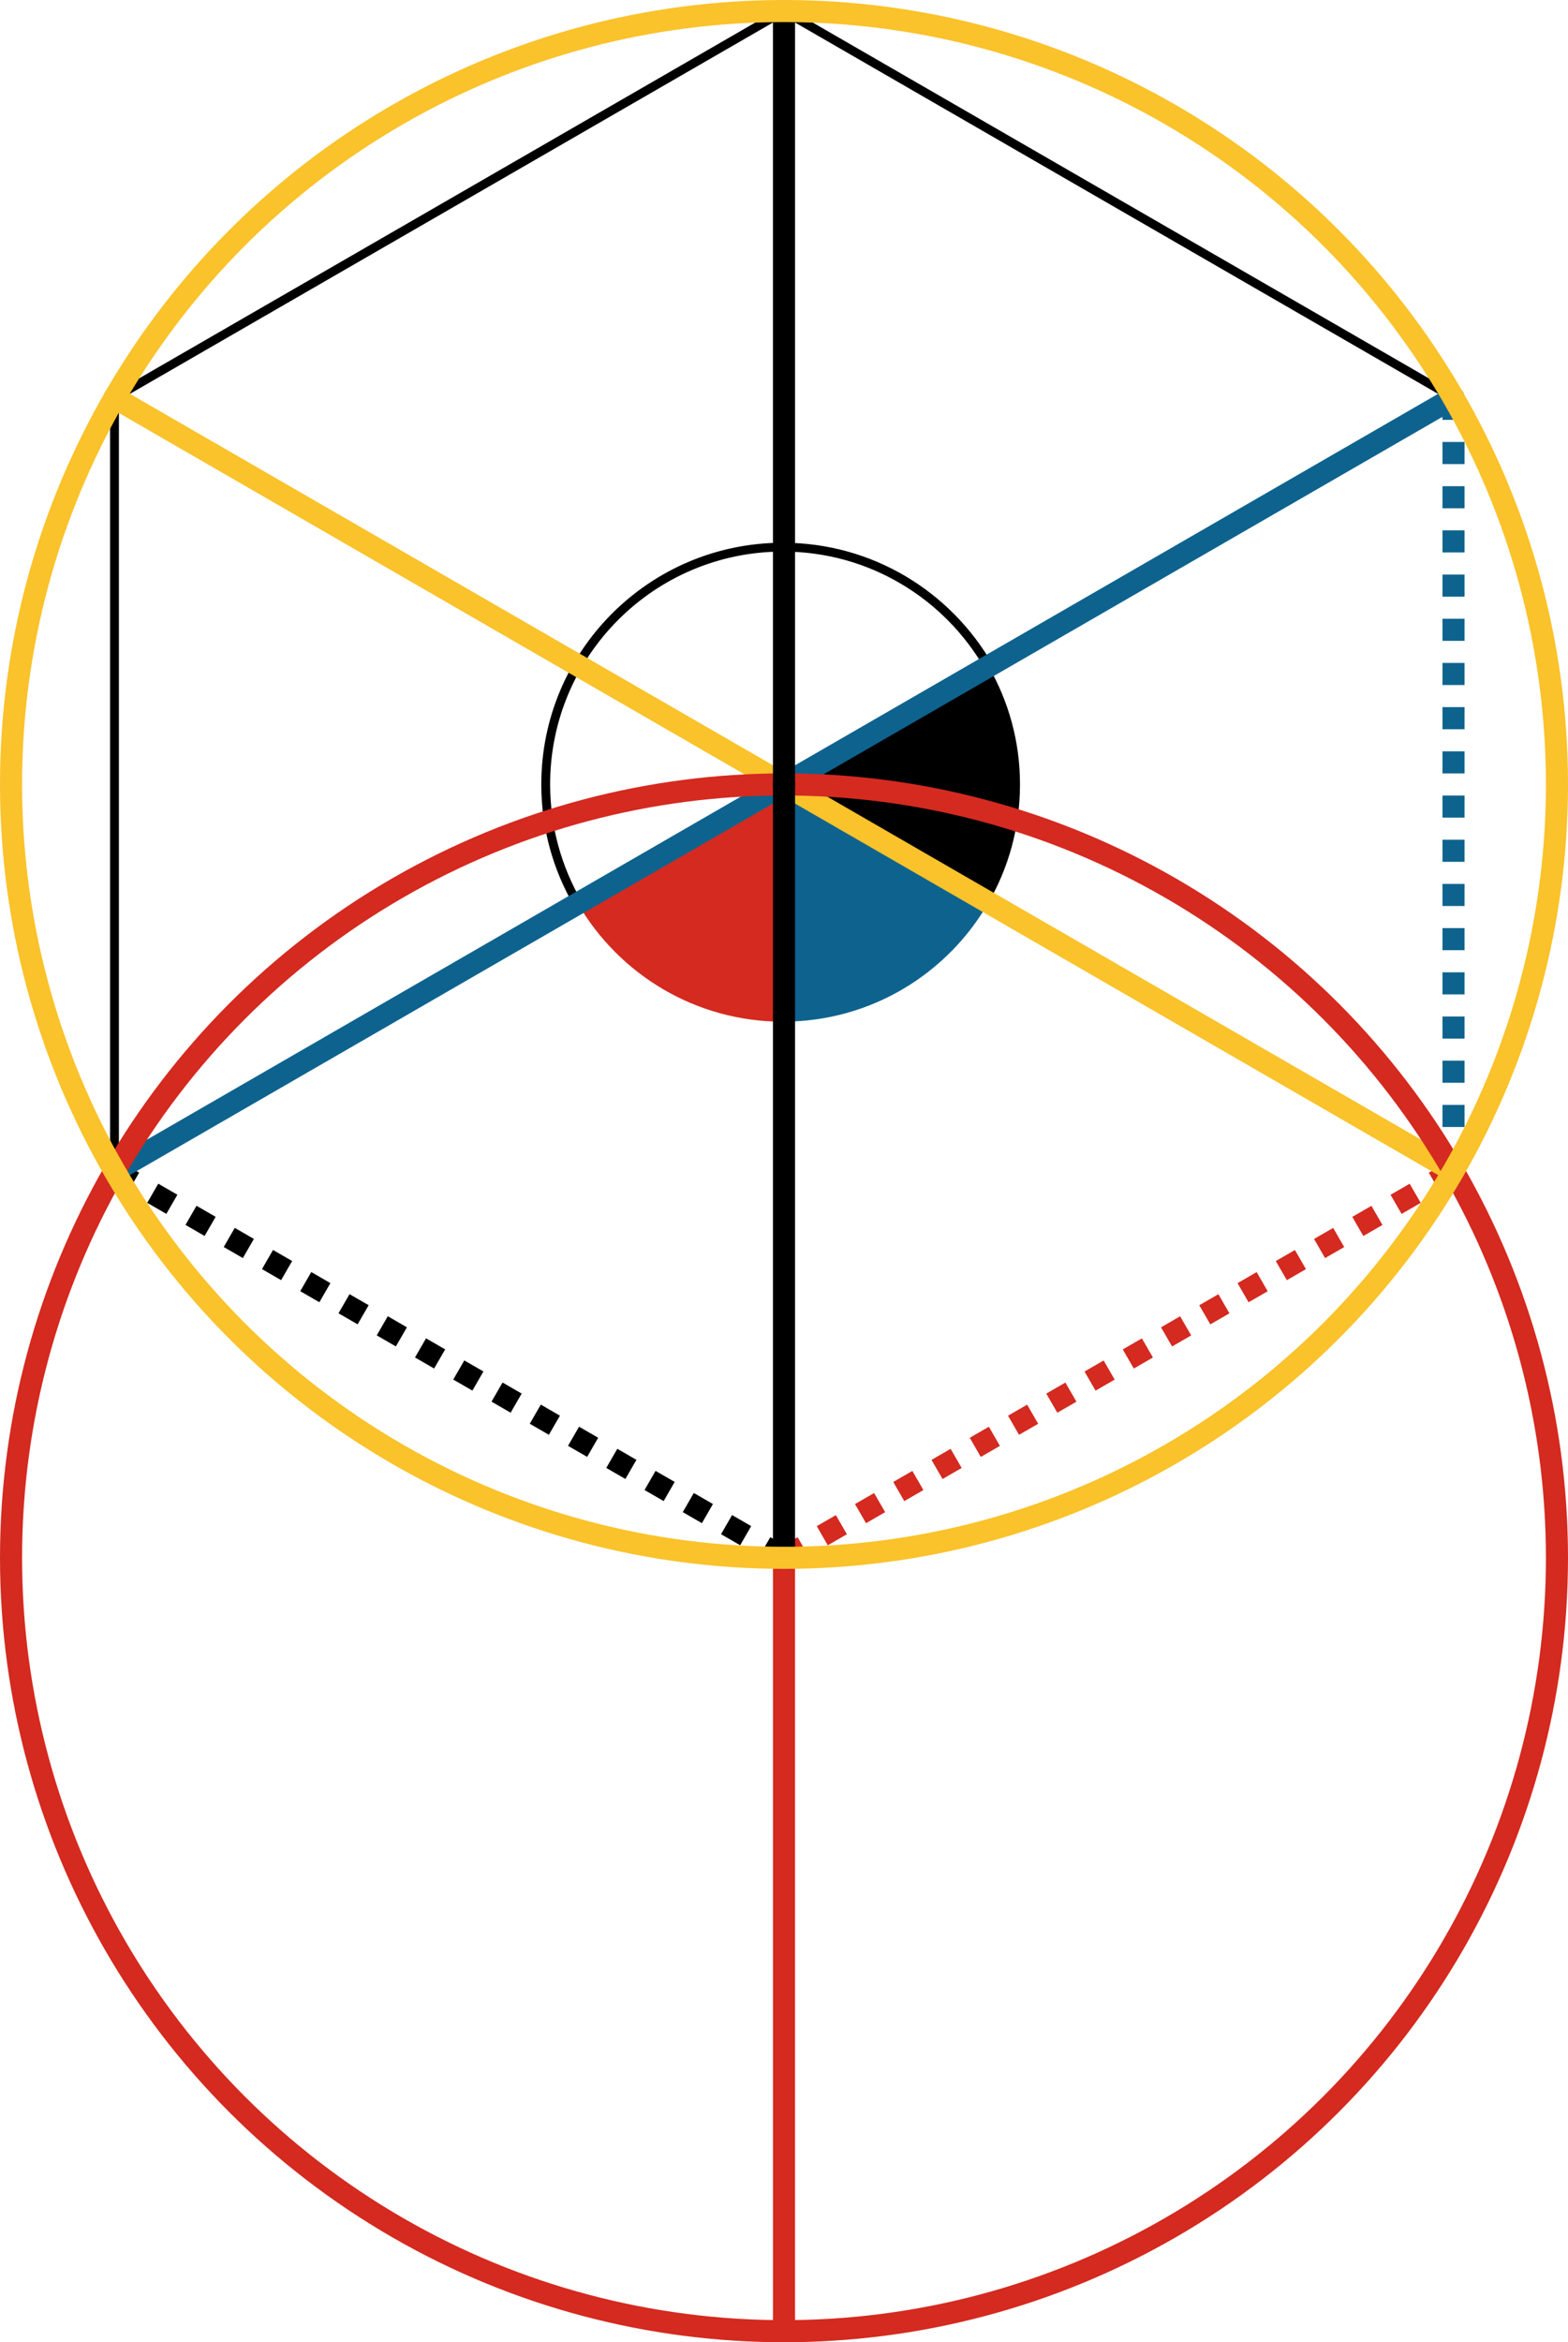 <svg xmlns="http://www.w3.org/2000/svg" viewBox="0 0 355 530" preserveAspectRatio="xMidYMid meet" role="img">
  <title>Proposition 15 figure</title>
  <path class="stroke-black stroke-thin" data-name="angle-outline" d="M223.8,150.77c-9.27-16.11-26.64-26.96-46.56-26.96c-29.65,0-53.69,24.04-53.69,53.69c0,9.83,2.65,19.03,7.26,26.95l46.56-26.88L223.8,150.77z" style="stroke:#000000;stroke-width:2;stroke-opacity:1;stroke-linecap:round;stroke-linejoin:round;fill-opacity:0;"/>
  <path class="fill-red" data-name="angle-red" d="M130.82,204.45c9.3,15.98,26.6,26.74,46.43,26.74c0.09,0,0.17-0.01,0.26-0.01V177.5l-0.13,0.07L130.82,204.45z" style="fill:#d42a20;fill-opacity:1;stroke-opacity:0;"/>
  <path class="fill-black" data-name="angle-black" d="M230.93,177.5c0-9.74-2.6-18.86-7.13-26.73l-46.3,26.73l46.3,26.73C228.33,196.36,230.93,187.24,230.93,177.5z" style="fill:#000000;fill-opacity:1;stroke-opacity:0;"/>
  <path class="fill-blue" data-name="angle-blue" d="M223.8,204.23l-46.3-26.73v53.68C197.31,231.09,214.57,220.27,223.8,204.23z" style="fill:#0e638e;fill-opacity:1;stroke-opacity:0;"/>
  <line class="stroke-black stroke-thin" data-name="line-black-thin" x1="177.5" y1="2.5" x2="25.92" y2="89.99" style="stroke:#000000;stroke-width:2;stroke-opacity:1;stroke-linecap:round;stroke-linejoin:round;fill-opacity:0;"/>
  <line class="stroke-blue stroke-dotted" data-name="line-blue-dotted" x1="329.08" y1="265.01" x2="329.08" y2="89.99" style="stroke:#0e638e;stroke-width:5;stroke-opacity:1;stroke-linecap:butt;stroke-linejoin:round;stroke-dasharray:5;fill-opacity:0;"/>
  <line class="stroke-red stroke-dotted" data-name="line-red-dotted" x1="177.5" y1="352.5" x2="329.08" y2="265.01" style="stroke:#d42a20;stroke-width:5;stroke-opacity:1;stroke-linecap:butt;stroke-linejoin:round;stroke-dasharray:5;fill-opacity:0;"/>
  <line class="stroke-black stroke-dotted" data-name="line-black-dotted" x1="25.92" y1="265.01" x2="177.5" y2="352.5" style="stroke:#000000;stroke-width:5;stroke-opacity:1;stroke-linecap:butt;stroke-linejoin:round;stroke-dasharray:5;fill-opacity:0;"/>
  <line class="stroke-black stroke-thin" data-name="line-black-thin" x1="25.92" y1="265.01" x2="25.92" y2="89.99" style="stroke:#000000;stroke-width:2;stroke-opacity:1;stroke-linecap:round;stroke-linejoin:round;fill-opacity:0;"/>
  <line class="stroke-black stroke-thin" data-name="line-black-thin" x1="329.08" y1="89.99" x2="177.5" y2="2.5" style="stroke:#000000;stroke-width:2;stroke-opacity:1;stroke-linecap:round;stroke-linejoin:round;fill-opacity:0;"/>
  <line class="stroke-blue" data-name="line-blue-right" x1="177.37" y1="177.57" x2="329.08" y2="89.99" style="stroke:#0e638e;stroke-width:5;stroke-opacity:1;stroke-linecap:round;stroke-linejoin:round;fill-opacity:0;"/>
  <line class="stroke-blue" data-name="line-blue-left" x1="25.92" y1="265.01" x2="177.37" y2="177.57" style="stroke:#0e638e;stroke-width:5;stroke-opacity:1;stroke-linecap:round;stroke-linejoin:round;fill-opacity:0;"/>
  <line class="stroke-yellow" data-name="line-yellow-left" x1="177.44" y1="177.46" x2="25.92" y2="89.99" style="stroke:#fac22b;stroke-width:5;stroke-opacity:1;stroke-linecap:round;stroke-linejoin:round;fill-opacity:0;"/>
  <line class="stroke-yellow" data-name="line-yellow-right" x1="329.08" y1="265.01" x2="177.44" y2="177.46" style="stroke:#fac22b;stroke-width:5;stroke-opacity:1;stroke-linecap:round;stroke-linejoin:round;fill-opacity:0;"/>
  <circle class="stroke-red" data-name="circle-red" cx="177.5" cy="352.5" r="175" style="stroke:#d42a20;stroke-width:5;stroke-opacity:1;stroke-linecap:round;stroke-linejoin:round;fill-opacity:0;"/>
  <line class="stroke-black" data-name="line-black-top" x1="177.5" y1="177.5" x2="177.5" y2="2.5" style="stroke:#000000;stroke-width:5;stroke-opacity:1;stroke-linecap:round;stroke-linejoin:round;fill-opacity:0;"/>
  <line class="stroke-black" data-name="line-black-bottom" x1="177.5" y1="352.5" x2="177.5" y2="177.5" style="stroke:#000000;stroke-width:5;stroke-opacity:1;stroke-linecap:round;stroke-linejoin:round;fill-opacity:0;"/>
  <line class="stroke-red" data-name="line-red" x1="177.5" y1="352.5" x2="177.5" y2="527.5" style="stroke:#d42a20;stroke-width:5;stroke-opacity:1;stroke-linecap:round;stroke-linejoin:round;fill-opacity:0;"/>
  <circle class="stroke-yellow" data-name="circle-yellow" cx="177.5" cy="177.5" r="175" style="stroke:#fac22b;stroke-width:5;stroke-opacity:1;stroke-linecap:round;stroke-linejoin:round;fill-opacity:0;"/>
</svg>